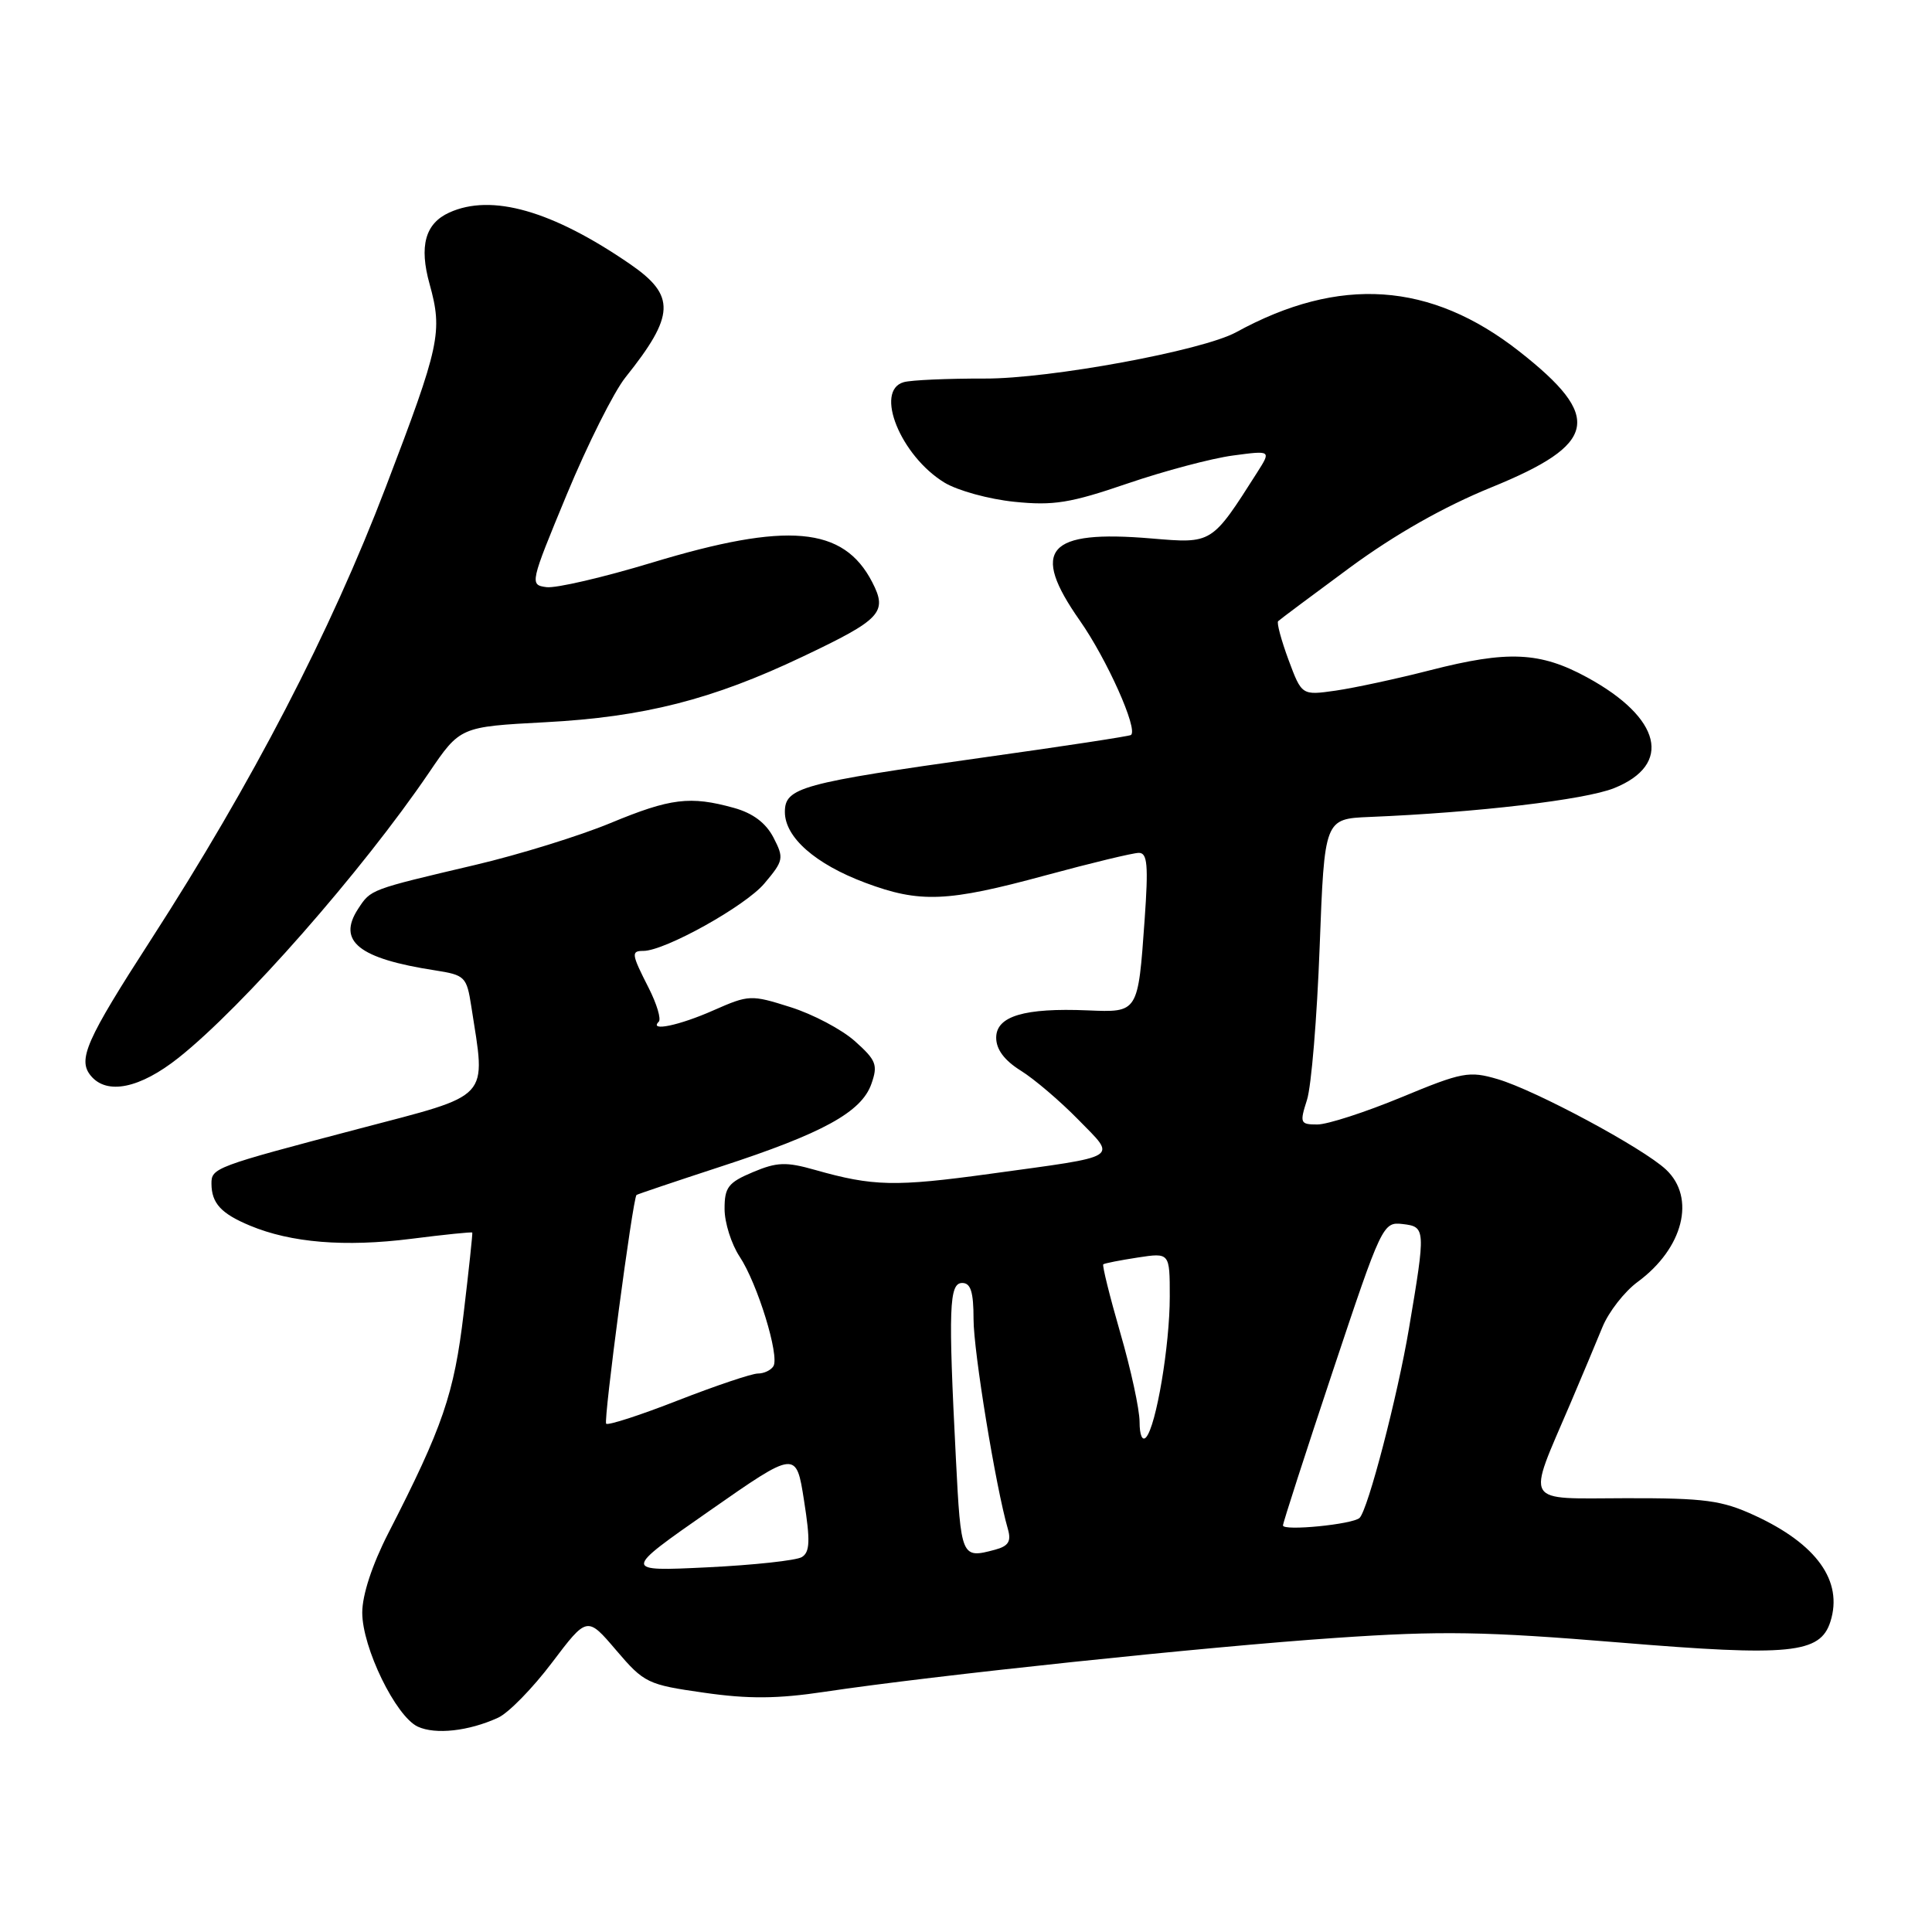 <?xml version="1.0" encoding="UTF-8" standalone="no"?>
<!DOCTYPE svg PUBLIC "-//W3C//DTD SVG 1.1//EN" "http://www.w3.org/Graphics/SVG/1.1/DTD/svg11.dtd" >
<svg xmlns="http://www.w3.org/2000/svg" xmlns:xlink="http://www.w3.org/1999/xlink" version="1.1" viewBox="0 0 256 256">
 <g >
 <path fill="currentColor"
d=" M 65.99 227.61 C 67.37 226.99 70.58 223.70 73.14 220.31 C 77.80 214.15 77.80 214.15 81.65 218.67 C 85.35 223.01 85.81 223.23 93.27 224.29 C 99.16 225.14 103.01 225.11 109.27 224.17 C 123.58 222.02 159.87 218.19 177.00 217.03 C 190.98 216.07 196.72 216.17 214.58 217.64 C 237.22 219.51 241.19 219.12 242.54 214.87 C 244.24 209.51 240.74 204.60 232.49 200.80 C 228.14 198.80 225.94 198.50 215.42 198.52 C 201.66 198.55 202.27 199.58 208.07 186.00 C 209.59 182.43 211.51 177.86 212.33 175.85 C 213.15 173.84 215.25 171.14 217.01 169.85 C 223.05 165.40 224.74 158.71 220.75 154.97 C 217.70 152.11 203.45 144.46 198.44 142.99 C 194.67 141.88 193.75 142.05 185.68 145.40 C 180.89 147.38 175.89 149.00 174.56 149.00 C 172.28 149.00 172.20 148.81 173.18 145.75 C 173.76 143.96 174.51 134.85 174.86 125.50 C 175.50 108.50 175.50 108.50 181.50 108.25 C 195.66 107.67 210.00 105.98 213.86 104.44 C 221.66 101.32 220.15 95.12 210.29 89.75 C 204.06 86.36 199.80 86.17 189.50 88.81 C 185.10 89.94 179.47 91.15 176.99 91.51 C 172.49 92.15 172.49 92.15 170.73 87.42 C 169.77 84.82 169.15 82.52 169.36 82.31 C 169.57 82.10 173.84 78.91 178.86 75.21 C 184.83 70.82 191.30 67.15 197.58 64.59 C 211.70 58.84 212.44 55.30 201.31 46.56 C 189.56 37.34 177.49 36.52 163.80 44.02 C 159.35 46.46 139.12 50.19 130.50 50.16 C 125.55 50.15 120.71 50.36 119.75 50.64 C 115.82 51.75 119.34 60.41 125.15 63.95 C 126.90 65.01 131.06 66.15 134.41 66.49 C 139.59 67.02 141.83 66.66 149.39 64.07 C 154.28 62.40 160.57 60.73 163.36 60.36 C 168.44 59.68 168.44 59.68 166.59 62.59 C 160.53 72.11 160.66 72.03 152.58 71.35 C 138.74 70.18 136.46 72.79 143.09 82.24 C 146.67 87.35 150.83 96.64 149.86 97.39 C 149.66 97.55 140.95 98.88 130.50 100.34 C 106.10 103.77 104.00 104.35 104.00 107.59 C 104.00 110.95 108.03 114.49 114.65 116.97 C 121.89 119.68 125.50 119.53 138.50 116.00 C 144.55 114.36 150.13 113.01 150.90 113.01 C 152.04 113.00 152.18 114.63 151.67 121.86 C 150.79 134.24 150.84 134.16 144.12 133.88 C 135.74 133.53 132.00 134.64 132.00 137.50 C 132.00 139.06 133.09 140.51 135.25 141.86 C 137.04 142.97 140.46 145.89 142.86 148.34 C 148.00 153.60 148.77 153.12 131.24 155.53 C 118.59 157.27 115.69 157.20 108.00 155.02 C 104.16 153.93 102.95 153.97 99.75 155.32 C 96.49 156.69 96.00 157.33 96.01 160.20 C 96.01 162.01 96.91 164.85 98.00 166.50 C 100.37 170.07 103.32 179.67 102.48 181.03 C 102.15 181.57 101.22 182.00 100.42 182.00 C 99.62 182.00 94.87 183.60 89.86 185.55 C 84.86 187.51 80.57 188.90 80.32 188.65 C 79.94 188.27 83.84 158.84 84.34 158.34 C 84.43 158.25 89.45 156.56 95.50 154.58 C 109.01 150.18 114.15 147.36 115.46 143.63 C 116.35 141.11 116.11 140.49 113.29 137.97 C 111.55 136.41 107.70 134.38 104.74 133.45 C 99.51 131.79 99.23 131.81 94.55 133.87 C 90.00 135.89 85.94 136.73 87.29 135.38 C 87.63 135.03 87.03 133.03 85.96 130.92 C 83.66 126.40 83.60 126.00 85.25 126.00 C 88.10 126.00 98.78 120.05 101.28 117.07 C 103.84 114.04 103.90 113.71 102.49 110.98 C 101.48 109.04 99.77 107.75 97.25 107.05 C 91.45 105.44 88.85 105.76 80.89 109.06 C 76.82 110.75 68.78 113.24 63.00 114.60 C 48.94 117.91 49.16 117.83 47.45 120.43 C 44.65 124.72 47.53 127.02 57.66 128.58 C 61.62 129.20 61.84 129.42 62.45 133.36 C 64.39 145.88 65.30 144.90 47.50 149.58 C 28.42 154.60 28.00 154.76 28.02 156.86 C 28.04 159.44 29.30 160.81 33.12 162.40 C 38.55 164.67 45.69 165.26 54.48 164.15 C 58.88 163.59 62.52 163.22 62.58 163.32 C 62.64 163.42 62.13 168.22 61.44 174.00 C 60.17 184.72 58.69 189.04 51.43 203.20 C 49.31 207.35 48.00 211.34 48.00 213.68 C 48.00 218.32 52.44 227.43 55.36 228.79 C 57.70 229.87 62.10 229.39 65.99 227.61 Z  M 23.66 140.16 C 32.18 133.40 47.98 115.42 56.83 102.40 C 60.97 96.30 60.97 96.30 72.24 95.70 C 85.32 95.01 94.39 92.70 106.33 87.02 C 116.78 82.06 117.64 81.14 115.57 77.13 C 111.76 69.76 104.36 69.11 86.40 74.55 C 79.96 76.50 73.66 77.97 72.41 77.80 C 70.17 77.50 70.21 77.33 75.11 65.50 C 77.85 58.90 81.34 51.92 82.88 50.00 C 89.45 41.78 89.55 39.17 83.51 35.01 C 73.19 27.91 65.14 25.61 59.52 28.17 C 56.34 29.62 55.52 32.60 56.92 37.63 C 58.68 43.98 58.30 45.75 51.13 64.51 C 43.78 83.76 33.44 103.69 20.01 124.50 C 11.39 137.85 10.26 140.41 12.04 142.55 C 14.17 145.12 18.54 144.22 23.66 140.16 Z  M 94.00 200.20 C 105.50 192.17 105.50 192.17 106.54 198.84 C 107.38 204.17 107.32 205.66 106.25 206.32 C 105.52 206.77 99.88 207.38 93.71 207.68 C 82.50 208.22 82.50 208.22 94.00 200.20 Z  M 126.66 193.25 C 125.64 173.31 125.76 170.00 127.50 170.00 C 128.63 170.00 129.00 171.20 129.00 174.81 C 129.00 179.07 131.93 196.99 133.55 202.61 C 134.02 204.24 133.63 204.87 131.83 205.35 C 127.38 206.54 127.33 206.42 126.66 193.25 Z  M 170.00 202.13 C 170.00 201.78 172.97 192.59 176.60 181.69 C 183.08 162.25 183.25 161.89 185.85 162.19 C 188.91 162.55 188.93 162.80 186.70 176.00 C 185.19 184.98 181.26 200.07 180.15 201.13 C 179.25 201.99 170.00 202.90 170.00 202.13 Z  M 151.00 188.41 C 151.00 186.76 149.85 181.45 148.44 176.60 C 147.04 171.75 146.03 167.67 146.19 167.53 C 146.36 167.39 148.41 166.99 150.75 166.63 C 155.00 165.98 155.00 165.98 155.00 171.82 C 155.00 178.28 153.20 188.97 151.86 190.45 C 151.36 191.00 151.00 190.15 151.00 188.41 Z "/>
</g>
</svg>